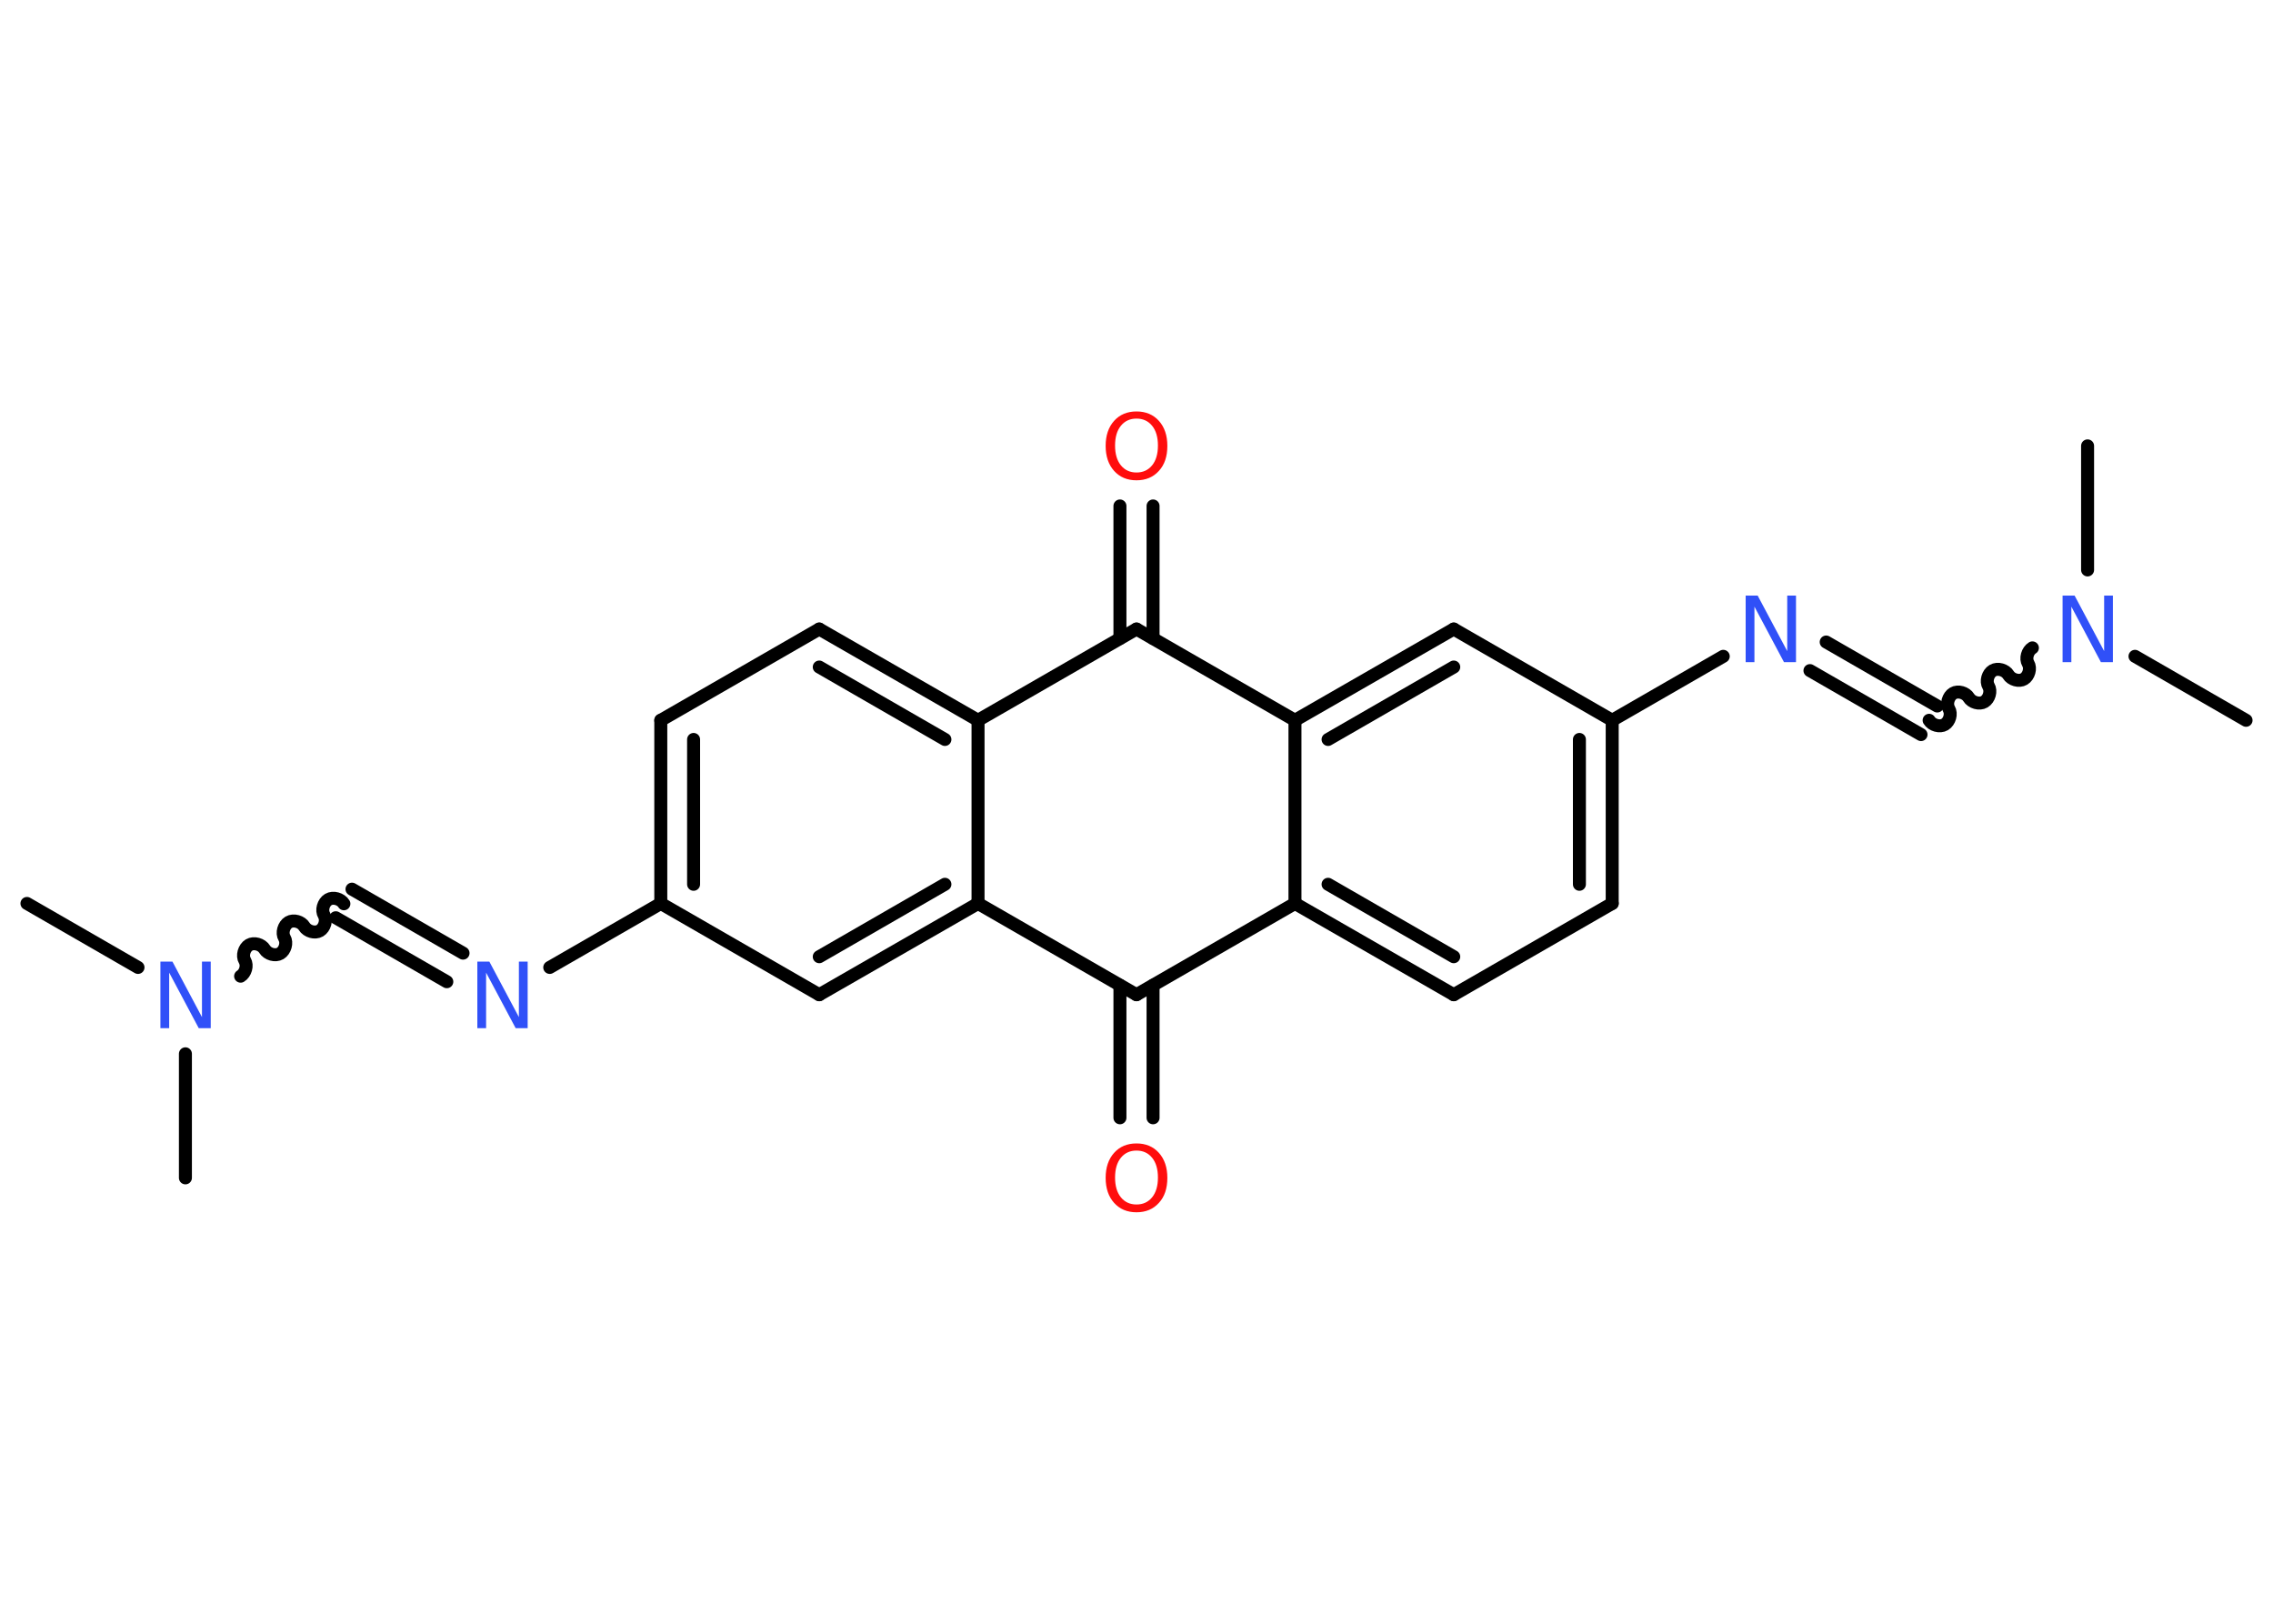 <?xml version='1.0' encoding='UTF-8'?>
<!DOCTYPE svg PUBLIC "-//W3C//DTD SVG 1.1//EN" "http://www.w3.org/Graphics/SVG/1.1/DTD/svg11.dtd">
<svg version='1.2' xmlns='http://www.w3.org/2000/svg' xmlns:xlink='http://www.w3.org/1999/xlink' width='70.0mm' height='50.0mm' viewBox='0 0 70.0 50.0'>
  <desc>Generated by the Chemistry Development Kit (http://github.com/cdk)</desc>
  <g stroke-linecap='round' stroke-linejoin='round' stroke='#000000' stroke-width='.4' fill='#3050F8'>
    <rect x='.0' y='.0' width='70.0' height='50.0' fill='#FFFFFF' stroke='none'/>
    <g id='mol1' class='mol'>
      <line id='mol1bnd1' class='bond' x1='69.17' y1='22.18' x2='65.75' y2='20.21'/>
      <line id='mol1bnd2' class='bond' x1='64.29' y1='17.55' x2='64.29' y2='13.73'/>
      <path id='mol1bnd3' class='bond' d='M59.41 22.18c.09 .15 .33 .22 .48 .13c.15 -.09 .22 -.33 .13 -.48c-.09 -.15 -.02 -.39 .13 -.48c.15 -.09 .39 -.02 .48 .13c.09 .15 .33 .22 .48 .13c.15 -.09 .22 -.33 .13 -.48c-.09 -.15 -.02 -.39 .13 -.48c.15 -.09 .39 -.02 .48 .13c.09 .15 .33 .22 .48 .13c.15 -.09 .22 -.33 .13 -.48c-.09 -.15 -.02 -.39 .13 -.48' fill='none' stroke='#000000' stroke-width='.4'/>
      <g id='mol1bnd4' class='bond'>
        <line x1='59.16' y1='22.62' x2='55.74' y2='20.65'/>
        <line x1='59.66' y1='21.74' x2='56.24' y2='19.77'/>
      </g>
      <line id='mol1bnd5' class='bond' x1='53.07' y1='20.21' x2='49.65' y2='22.18'/>
      <g id='mol1bnd6' class='bond'>
        <line x1='49.65' y1='27.82' x2='49.65' y2='22.18'/>
        <line x1='48.64' y1='27.23' x2='48.64' y2='22.77'/>
      </g>
      <line id='mol1bnd7' class='bond' x1='49.65' y1='27.82' x2='44.77' y2='30.63'/>
      <g id='mol1bnd8' class='bond'>
        <line x1='39.88' y1='27.82' x2='44.77' y2='30.63'/>
        <line x1='40.9' y1='27.23' x2='44.77' y2='29.46'/>
      </g>
      <line id='mol1bnd9' class='bond' x1='39.88' y1='27.82' x2='39.88' y2='22.18'/>
      <g id='mol1bnd10' class='bond'>
        <line x1='44.77' y1='19.37' x2='39.88' y2='22.18'/>
        <line x1='44.77' y1='20.54' x2='40.9' y2='22.77'/>
      </g>
      <line id='mol1bnd11' class='bond' x1='49.65' y1='22.18' x2='44.77' y2='19.37'/>
      <line id='mol1bnd12' class='bond' x1='39.88' y1='22.18' x2='35.0' y2='19.37'/>
      <g id='mol1bnd13' class='bond'>
        <line x1='34.49' y1='19.66' x2='34.49' y2='15.58'/>
        <line x1='35.51' y1='19.66' x2='35.51' y2='15.58'/>
      </g>
      <line id='mol1bnd14' class='bond' x1='35.0' y1='19.37' x2='30.12' y2='22.18'/>
      <g id='mol1bnd15' class='bond'>
        <line x1='30.12' y1='22.18' x2='25.23' y2='19.37'/>
        <line x1='29.1' y1='22.77' x2='25.23' y2='20.54'/>
      </g>
      <line id='mol1bnd16' class='bond' x1='25.23' y1='19.37' x2='20.35' y2='22.18'/>
      <g id='mol1bnd17' class='bond'>
        <line x1='20.35' y1='22.18' x2='20.35' y2='27.82'/>
        <line x1='21.36' y1='22.77' x2='21.36' y2='27.23'/>
      </g>
      <line id='mol1bnd18' class='bond' x1='20.35' y1='27.82' x2='16.93' y2='29.79'/>
      <g id='mol1bnd19' class='bond'>
        <line x1='13.76' y1='30.23' x2='10.34' y2='28.26'/>
        <line x1='14.26' y1='29.35' x2='10.84' y2='27.38'/>
      </g>
      <path id='mol1bnd20' class='bond' d='M7.41 30.06c.15 -.09 .22 -.33 .13 -.48c-.09 -.15 -.02 -.39 .13 -.48c.15 -.09 .39 -.02 .48 .13c.09 .15 .33 .22 .48 .13c.15 -.09 .22 -.33 .13 -.48c-.09 -.15 -.02 -.39 .13 -.48c.15 -.09 .39 -.02 .48 .13c.09 .15 .33 .22 .48 .13c.15 -.09 .22 -.33 .13 -.48c-.09 -.15 -.02 -.39 .13 -.48c.15 -.09 .39 -.02 .48 .13' fill='none' stroke='#000000' stroke-width='.4'/>
      <line id='mol1bnd21' class='bond' x1='4.25' y1='29.79' x2='.83' y2='27.82'/>
      <line id='mol1bnd22' class='bond' x1='5.71' y1='32.45' x2='5.71' y2='36.27'/>
      <line id='mol1bnd23' class='bond' x1='20.35' y1='27.82' x2='25.23' y2='30.63'/>
      <g id='mol1bnd24' class='bond'>
        <line x1='25.23' y1='30.63' x2='30.12' y2='27.82'/>
        <line x1='25.23' y1='29.46' x2='29.1' y2='27.23'/>
      </g>
      <line id='mol1bnd25' class='bond' x1='30.12' y1='22.18' x2='30.12' y2='27.82'/>
      <line id='mol1bnd26' class='bond' x1='30.12' y1='27.82' x2='35.0' y2='30.63'/>
      <line id='mol1bnd27' class='bond' x1='39.88' y1='27.82' x2='35.0' y2='30.63'/>
      <g id='mol1bnd28' class='bond'>
        <line x1='35.51' y1='30.34' x2='35.51' y2='34.42'/>
        <line x1='34.49' y1='30.34' x2='34.49' y2='34.42'/>
      </g>
      <path id='mol1atm2' class='atom' d='M63.52 18.34h.37l.91 1.71v-1.71h.27v2.05h-.37l-.91 -1.71v1.71h-.27v-2.05z' stroke='none'/>
      <path id='mol1atm5' class='atom' d='M53.76 18.34h.37l.91 1.71v-1.71h.27v2.05h-.37l-.91 -1.71v1.71h-.27v-2.05z' stroke='none'/>
      <path id='mol1atm13' class='atom' d='M35.0 12.89q-.3 .0 -.48 .22q-.18 .22 -.18 .61q.0 .39 .18 .61q.18 .22 .48 .22q.3 .0 .48 -.22q.18 -.22 .18 -.61q.0 -.39 -.18 -.61q-.18 -.22 -.48 -.22zM35.0 12.67q.43 .0 .69 .29q.26 .29 .26 .77q.0 .49 -.26 .77q-.26 .29 -.69 .29q-.43 .0 -.69 -.29q-.26 -.29 -.26 -.77q.0 -.48 .26 -.77q.26 -.29 .69 -.29z' stroke='none' fill='#FF0D0D'/>
      <path id='mol1atm18' class='atom' d='M14.7 29.61h.37l.91 1.71v-1.71h.27v2.05h-.37l-.91 -1.71v1.71h-.27v-2.05z' stroke='none'/>
      <path id='mol1atm20' class='atom' d='M4.94 29.61h.37l.91 1.71v-1.71h.27v2.05h-.37l-.91 -1.71v1.71h-.27v-2.05z' stroke='none'/>
      <path id='mol1atm26' class='atom' d='M35.0 35.43q-.3 .0 -.48 .22q-.18 .22 -.18 .61q.0 .39 .18 .61q.18 .22 .48 .22q.3 .0 .48 -.22q.18 -.22 .18 -.61q.0 -.39 -.18 -.61q-.18 -.22 -.48 -.22zM35.0 35.21q.43 .0 .69 .29q.26 .29 .26 .77q.0 .49 -.26 .77q-.26 .29 -.69 .29q-.43 .0 -.69 -.29q-.26 -.29 -.26 -.77q.0 -.48 .26 -.77q.26 -.29 .69 -.29z' stroke='none' fill='#FF0D0D'/>
    </g>
  </g>
</svg>
